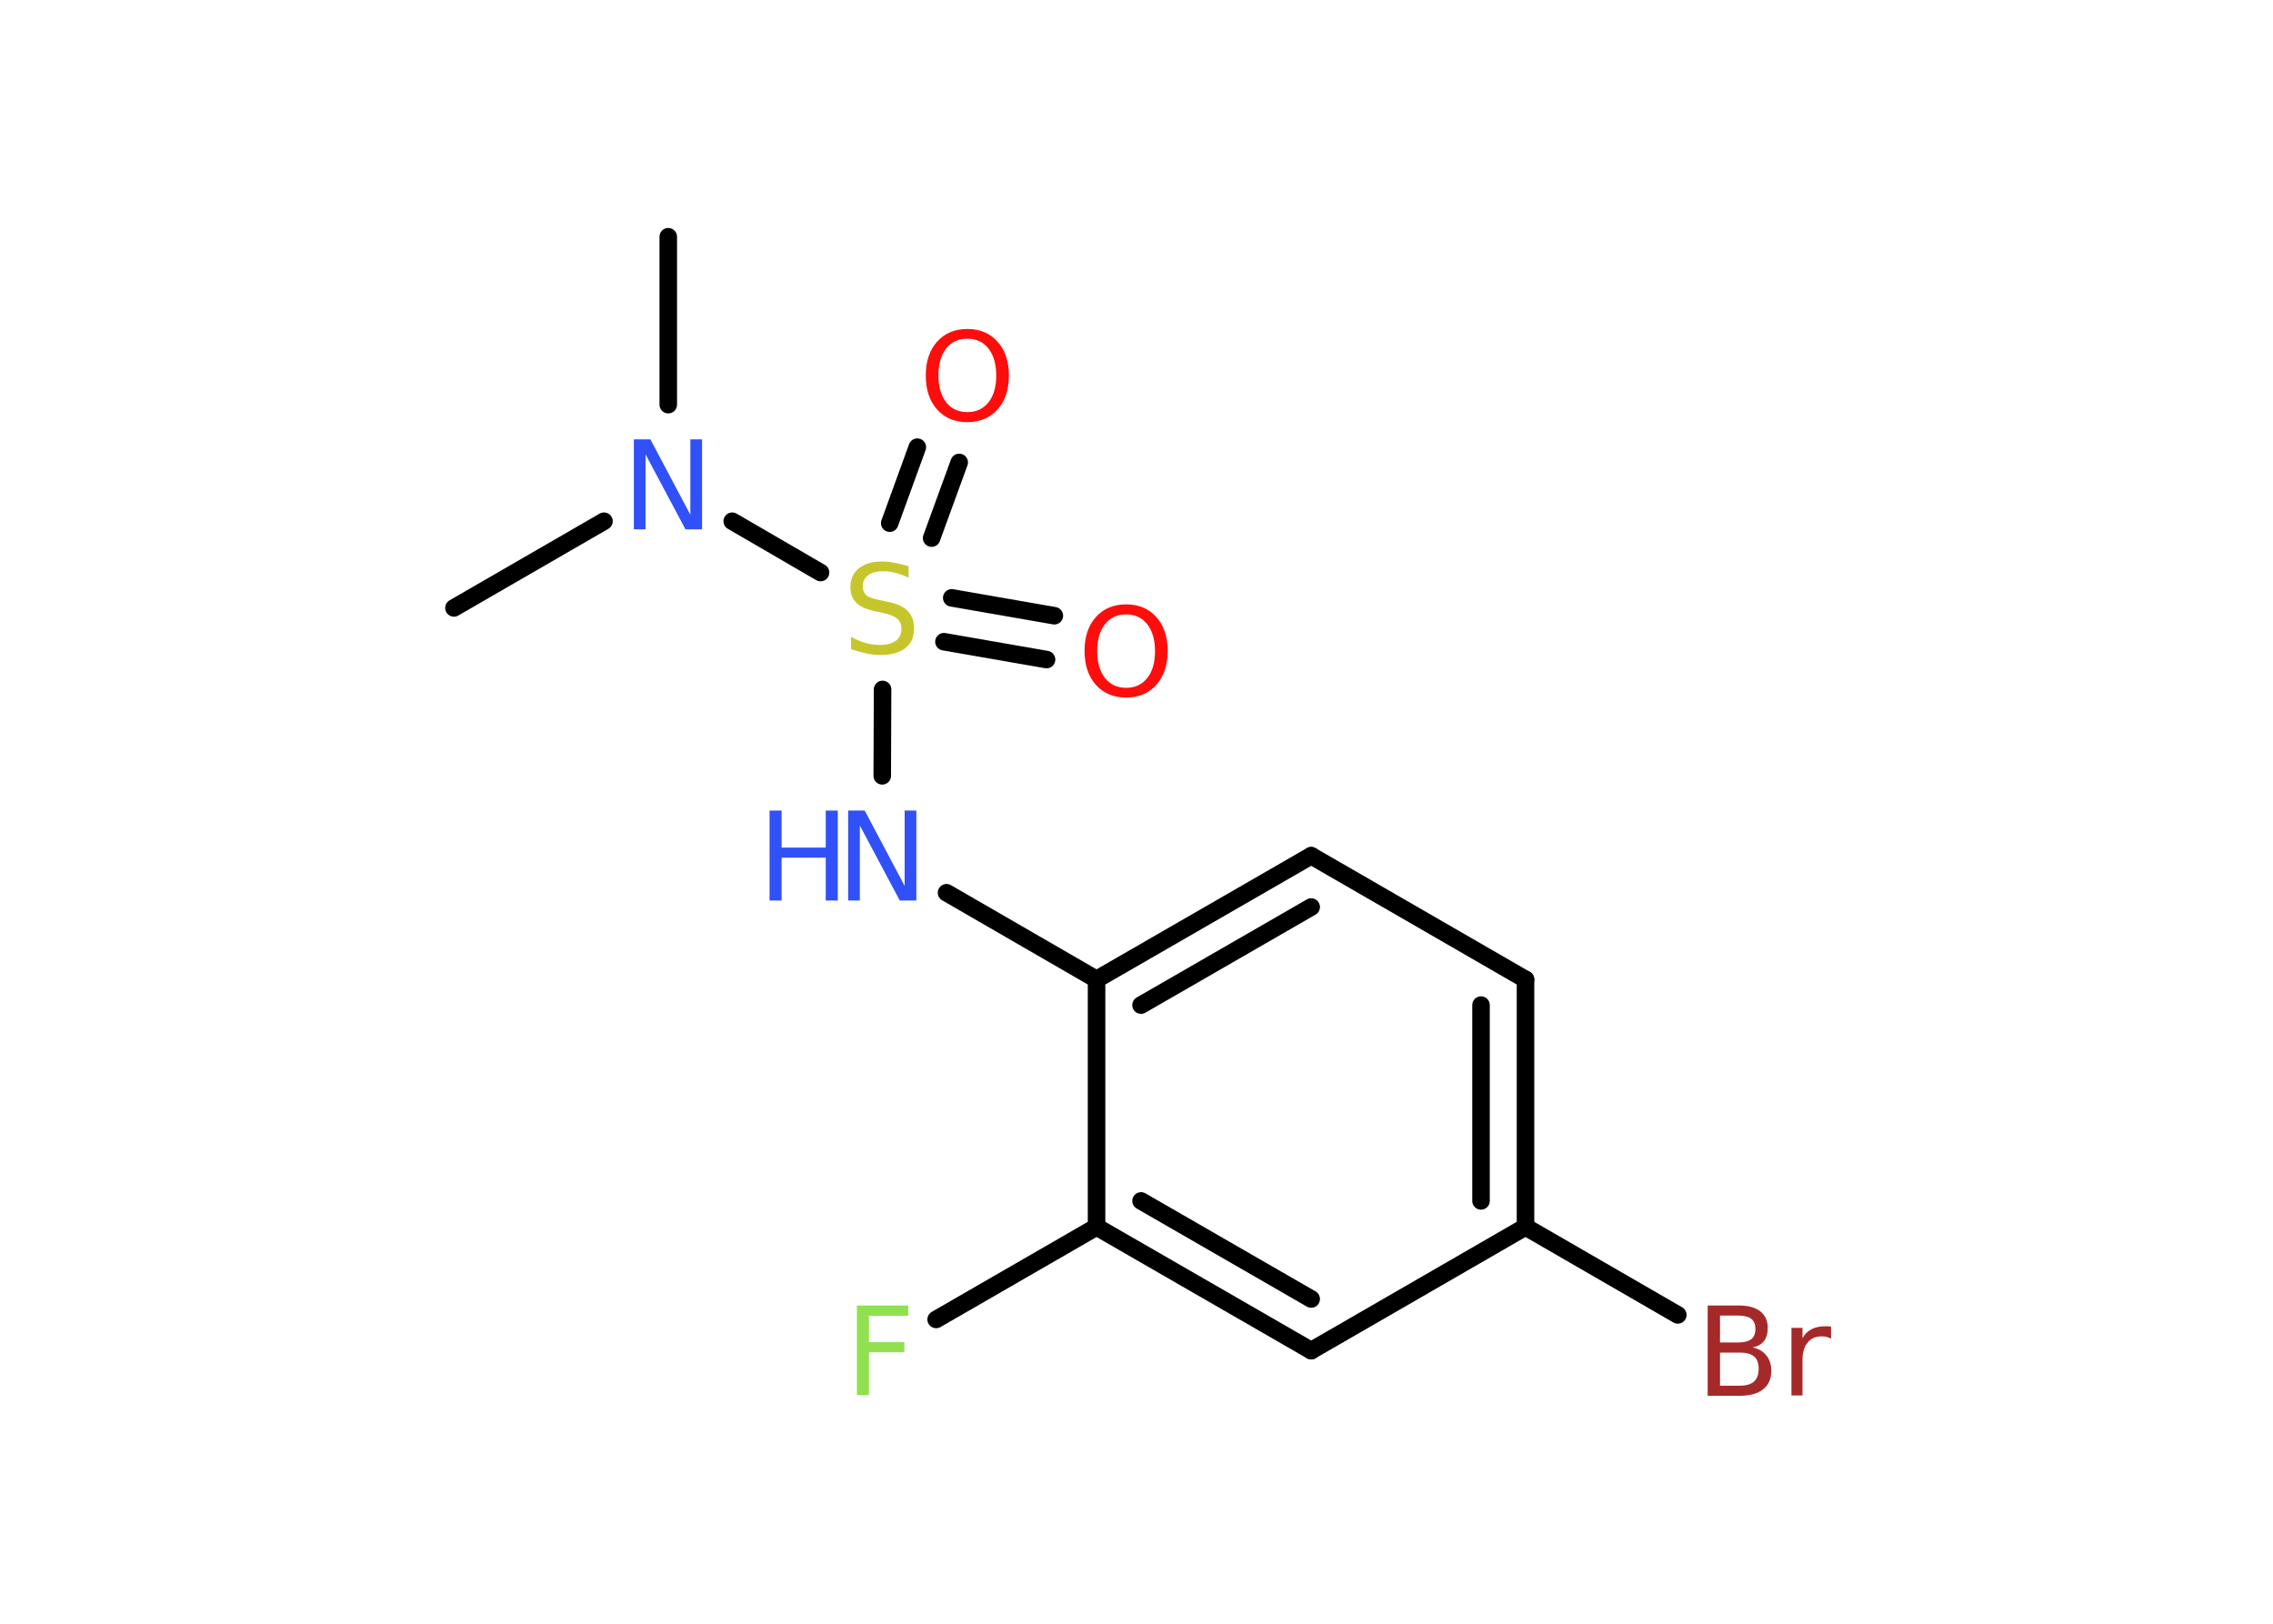 <?xml version='1.0' encoding='UTF-8'?>
<!DOCTYPE svg PUBLIC "-//W3C//DTD SVG 1.1//EN" "http://www.w3.org/Graphics/SVG/1.1/DTD/svg11.dtd">
<svg version='1.2' xmlns='http://www.w3.org/2000/svg' xmlns:xlink='http://www.w3.org/1999/xlink' width='70.0mm' height='50.0mm' viewBox='0 0 70.0 50.0'>
  <desc>Generated by the Chemistry Development Kit (http://github.com/cdk)</desc>
  <g stroke-linecap='round' stroke-linejoin='round' stroke='#000000' stroke-width='.54' fill='#3050F8'>
    <rect x='.0' y='.0' width='70.0' height='50.0' fill='#FFFFFF' stroke='none'/>
    <g id='mol1' class='mol'>
      <line id='mol1bnd1' class='bond' x1='20.58' y1='7.29' x2='20.58' y2='12.46'/>
      <line id='mol1bnd2' class='bond' x1='18.6' y1='16.05' x2='13.98' y2='18.72'/>
      <line id='mol1bnd3' class='bond' x1='22.55' y1='16.05' x2='25.27' y2='17.63'/>
      <g id='mol1bnd4' class='bond'>
        <line x1='29.31' y1='18.41' x2='32.47' y2='18.96'/>
        <line x1='29.07' y1='19.76' x2='32.23' y2='20.31'/>
      </g>
      <g id='mol1bnd5' class='bond'>
        <line x1='27.4' y1='16.11' x2='28.25' y2='13.77'/>
        <line x1='28.69' y1='16.57' x2='29.54' y2='14.24'/>
      </g>
      <line id='mol1bnd6' class='bond' x1='27.18' y1='21.23' x2='27.17' y2='23.89'/>
      <line id='mol1bnd7' class='bond' x1='29.15' y1='27.49' x2='33.77' y2='30.16'/>
      <g id='mol1bnd8' class='bond'>
        <line x1='40.38' y1='26.35' x2='33.77' y2='30.16'/>
        <line x1='40.38' y1='27.93' x2='35.14' y2='30.95'/>
      </g>
      <line id='mol1bnd9' class='bond' x1='40.38' y1='26.35' x2='46.98' y2='30.16'/>
      <g id='mol1bnd10' class='bond'>
        <line x1='46.98' y1='37.78' x2='46.98' y2='30.16'/>
        <line x1='45.61' y1='36.98' x2='45.61' y2='30.95'/>
      </g>
      <line id='mol1bnd11' class='bond' x1='46.98' y1='37.78' x2='51.67' y2='40.49'/>
      <line id='mol1bnd12' class='bond' x1='46.98' y1='37.78' x2='40.38' y2='41.59'/>
      <g id='mol1bnd13' class='bond'>
        <line x1='33.77' y1='37.78' x2='40.38' y2='41.59'/>
        <line x1='35.14' y1='36.98' x2='40.38' y2='40.0'/>
      </g>
      <line id='mol1bnd14' class='bond' x1='33.77' y1='30.16' x2='33.77' y2='37.78'/>
      <line id='mol1bnd15' class='bond' x1='33.77' y1='37.78' x2='28.83' y2='40.63'/>
      <path id='mol1atm2' class='atom' d='M19.53 13.53h.5l1.23 2.32v-2.32h.36v2.77h-.51l-1.23 -2.31v2.31h-.36v-2.77z' stroke='none'/>
      <path id='mol1atm4' class='atom' d='M27.98 17.43v.36q-.21 -.1 -.4 -.15q-.19 -.05 -.37 -.05q-.31 .0 -.47 .12q-.17 .12 -.17 .34q.0 .18 .11 .28q.11 .09 .42 .15l.23 .05q.42 .08 .62 .28q.2 .2 .2 .54q.0 .4 -.27 .61q-.27 .21 -.79 .21q-.2 .0 -.42 -.05q-.22 -.05 -.46 -.13v-.38q.23 .13 .45 .19q.22 .06 .43 .06q.32 .0 .5 -.13q.17 -.13 .17 -.36q.0 -.21 -.13 -.32q-.13 -.11 -.41 -.17l-.23 -.05q-.42 -.08 -.61 -.26q-.19 -.18 -.19 -.49q.0 -.37 .26 -.58q.26 -.21 .71 -.21q.19 .0 .39 .04q.2 .04 .41 .1z' stroke='none' fill='#C6C62C'/>
      <path id='mol1atm5' class='atom' d='M34.68 18.92q-.41 .0 -.65 .3q-.24 .3 -.24 .83q.0 .52 .24 .83q.24 .3 .65 .3q.41 .0 .65 -.3q.24 -.3 .24 -.83q.0 -.52 -.24 -.83q-.24 -.3 -.65 -.3zM34.68 18.61q.58 .0 .93 .39q.35 .39 .35 1.04q.0 .66 -.35 1.05q-.35 .39 -.93 .39q-.58 .0 -.93 -.39q-.35 -.39 -.35 -1.05q.0 -.65 .35 -1.04q.35 -.39 .93 -.39z' stroke='none' fill='#FF0D0D'/>
      <path id='mol1atm6' class='atom' d='M29.79 10.43q-.41 .0 -.65 .3q-.24 .3 -.24 .83q.0 .52 .24 .83q.24 .3 .65 .3q.41 .0 .65 -.3q.24 -.3 .24 -.83q.0 -.52 -.24 -.83q-.24 -.3 -.65 -.3zM29.79 10.13q.58 .0 .93 .39q.35 .39 .35 1.04q.0 .66 -.35 1.05q-.35 .39 -.93 .39q-.58 .0 -.93 -.39q-.35 -.39 -.35 -1.05q.0 -.65 .35 -1.04q.35 -.39 .93 -.39z' stroke='none' fill='#FF0D0D'/>
      <g id='mol1atm7' class='atom'>
        <path d='M26.13 24.96h.5l1.23 2.32v-2.32h.36v2.77h-.51l-1.23 -2.31v2.31h-.36v-2.77z' stroke='none'/>
        <path d='M23.7 24.96h.37v1.14h1.36v-1.14h.37v2.77h-.37v-1.32h-1.36v1.32h-.37v-2.77z' stroke='none'/>
      </g>
      <path id='mol1atm12' class='atom' d='M52.97 41.65v1.02h.6q.31 .0 .45 -.13q.14 -.13 .14 -.39q.0 -.26 -.14 -.38q-.14 -.12 -.45 -.12h-.6zM52.97 40.51v.83h.55q.27 .0 .41 -.1q.13 -.1 .13 -.32q.0 -.21 -.13 -.31q-.13 -.1 -.41 -.1h-.55zM52.6 40.2h.95q.43 .0 .66 .18q.23 .18 .23 .51q.0 .26 -.12 .41q-.12 .15 -.35 .19q.28 .06 .43 .25q.15 .19 .15 .47q.0 .37 -.25 .57q-.25 .2 -.72 .2h-.99v-2.77zM56.39 41.22q-.06 -.03 -.13 -.05q-.07 -.02 -.15 -.02q-.29 .0 -.44 .19q-.16 .19 -.16 .54v1.09h-.34v-2.08h.34v.32q.1 -.19 .28 -.28q.17 -.09 .42 -.09q.04 .0 .08 .0q.04 .0 .1 .01v.35z' stroke='none' fill='#A62929'/>
      <path id='mol1atm15' class='atom' d='M26.38 40.2h1.59v.32h-1.21v.81h1.09v.31h-1.09v1.32h-.37v-2.77z' stroke='none' fill='#90E050'/>
    </g>
  </g>
</svg>
